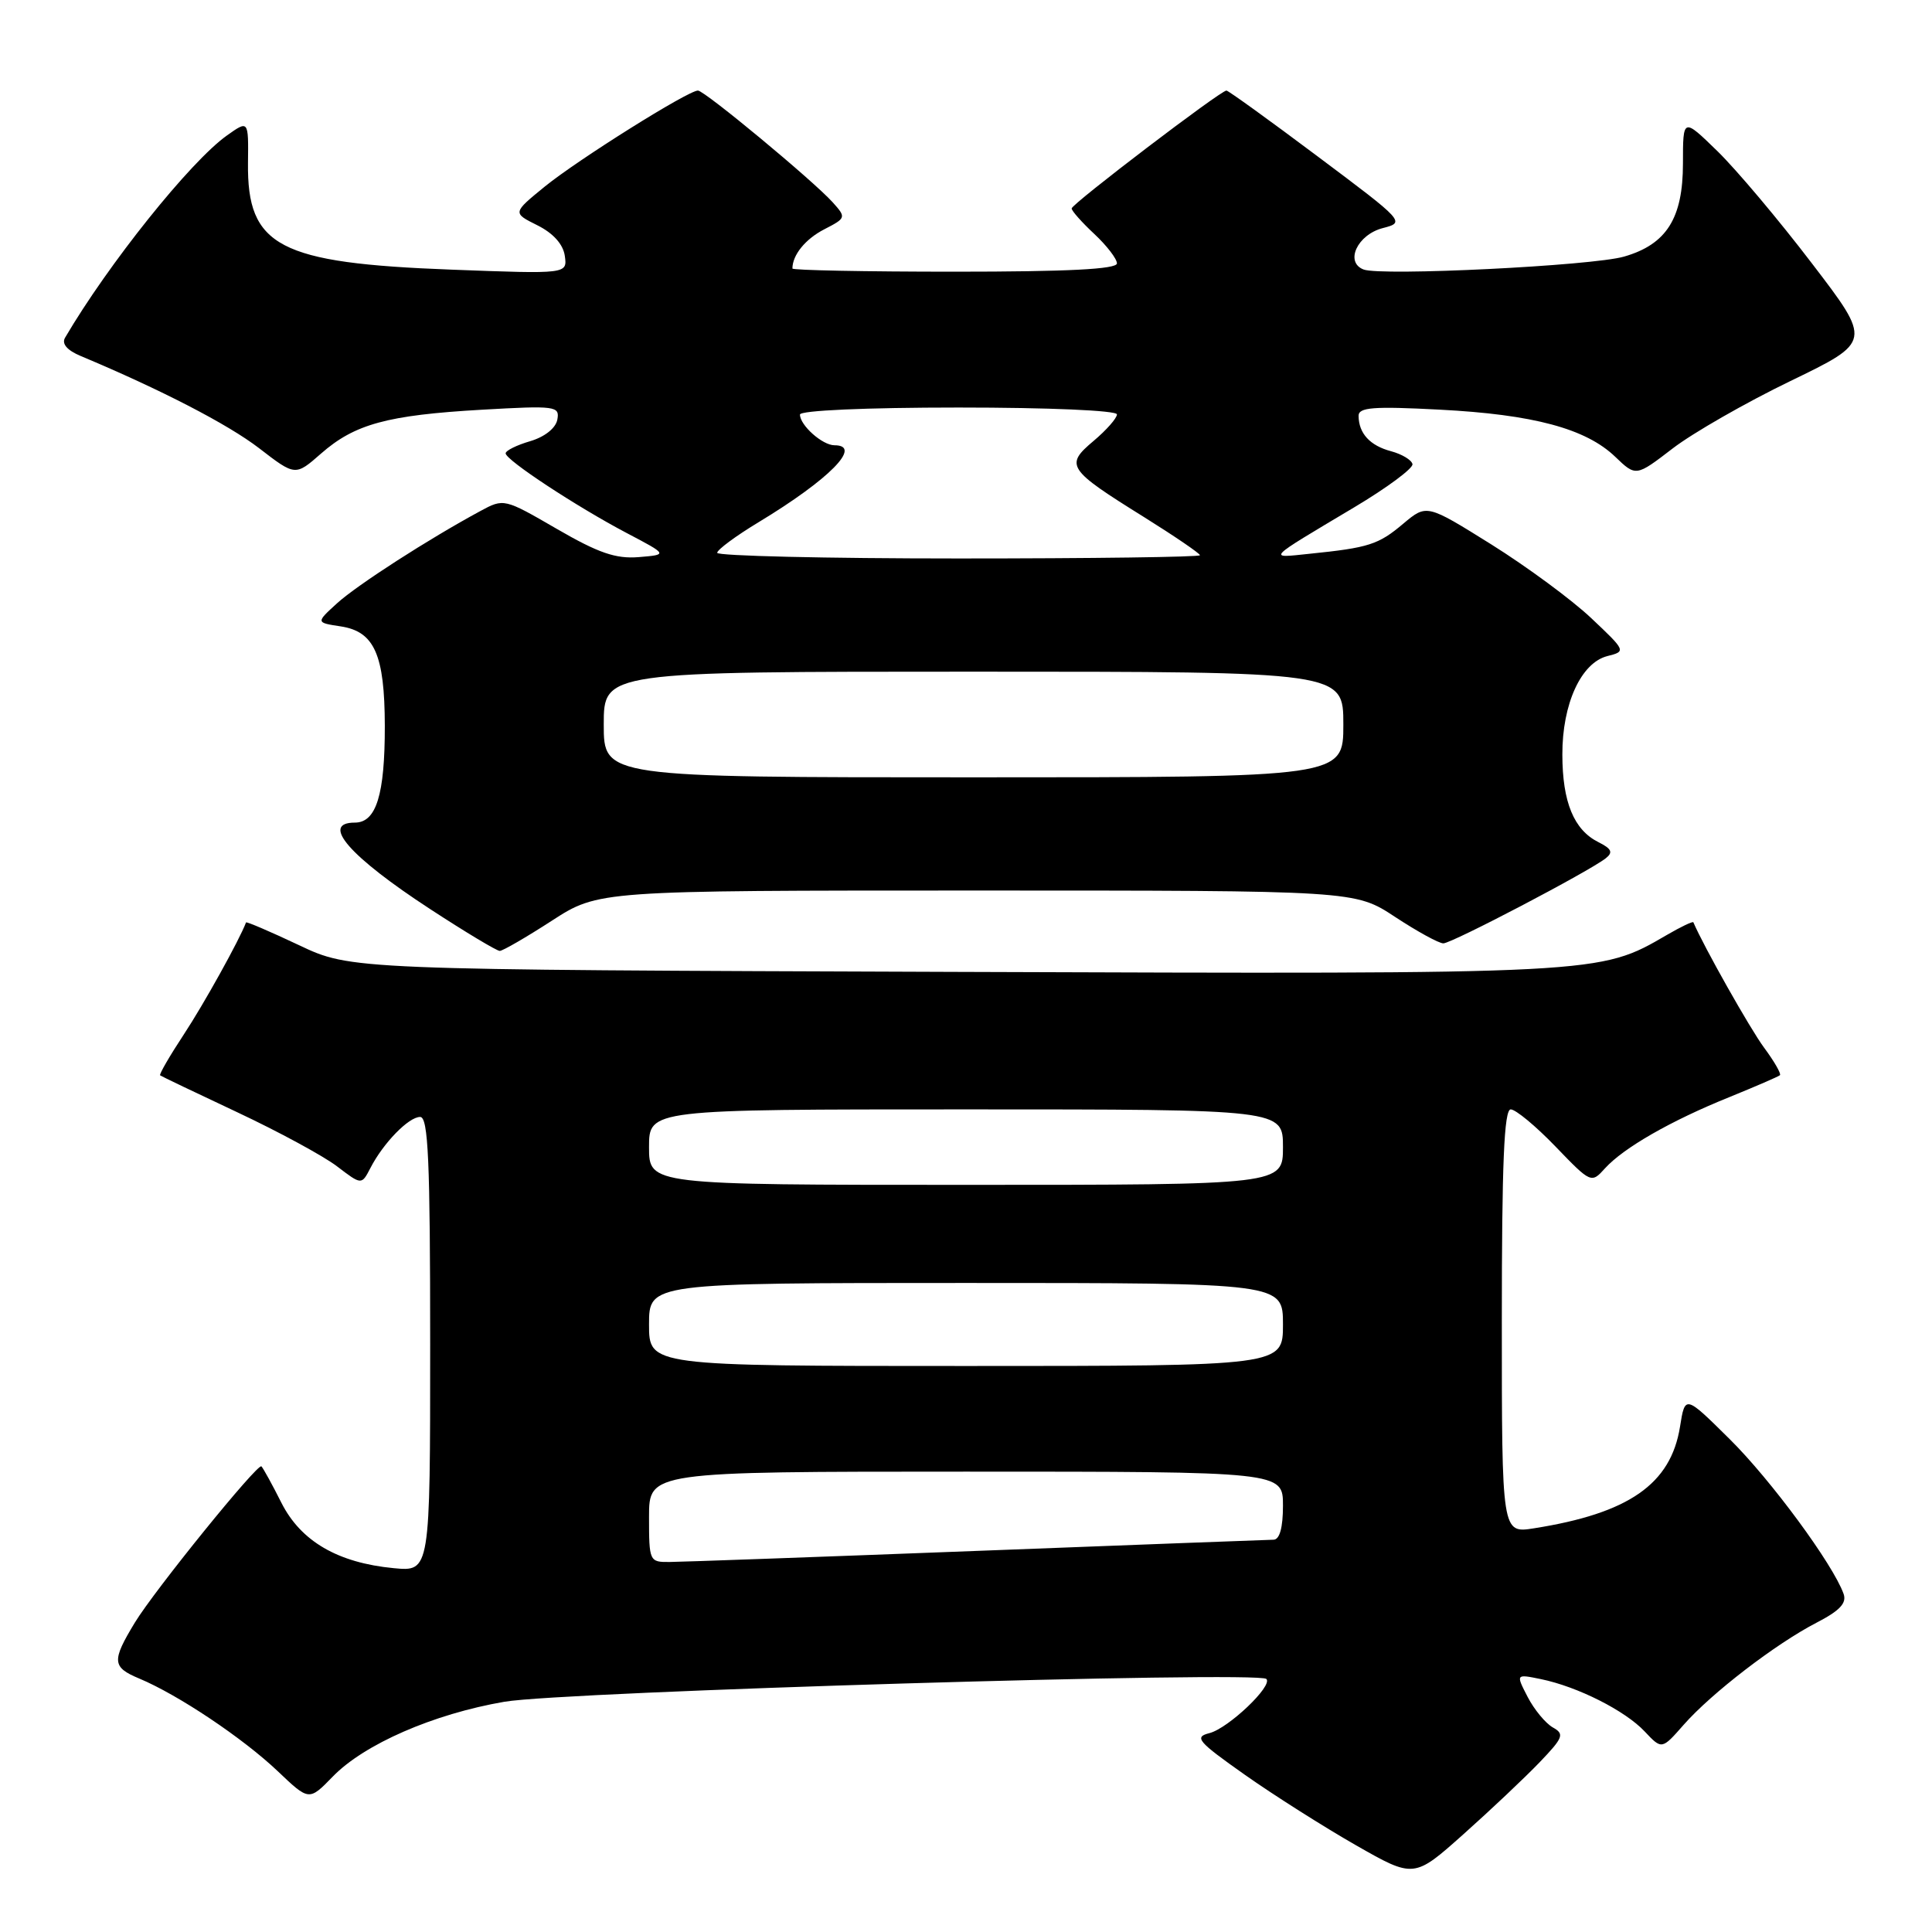 <?xml version="1.0" encoding="UTF-8" standalone="no"?>
<!DOCTYPE svg PUBLIC "-//W3C//DTD SVG 1.1//EN" "http://www.w3.org/Graphics/SVG/1.1/DTD/svg11.dtd" >
<svg xmlns="http://www.w3.org/2000/svg" xmlns:xlink="http://www.w3.org/1999/xlink" version="1.1" viewBox="0 0 256 256">
 <g >
 <path fill="currentColor"
d=" M 204.00 233.52 C 207.15 230.23 207.33 229.77 205.75 228.89 C 204.79 228.34 203.29 226.53 202.42 224.85 C 200.85 221.81 200.85 221.81 204.17 222.49 C 209.04 223.49 215.34 226.67 217.93 229.43 C 220.20 231.84 220.20 231.84 223.09 228.55 C 226.77 224.36 235.28 217.82 240.69 215.02 C 243.79 213.42 244.73 212.42 244.28 211.18 C 242.88 207.27 234.64 196.07 229.17 190.67 C 223.28 184.84 223.28 184.84 222.61 189.05 C 221.39 196.66 215.82 200.53 203.25 202.51 C 199.00 203.18 199.00 203.18 199.00 175.09 C 199.00 154.12 199.30 147.00 200.18 147.00 C 200.83 147.00 203.50 149.21 206.11 151.92 C 210.81 156.80 210.86 156.82 212.67 154.81 C 215.13 152.10 221.36 148.52 229.11 145.39 C 232.62 143.96 235.66 142.65 235.85 142.47 C 236.04 142.28 235.10 140.64 233.75 138.82 C 231.91 136.34 225.73 125.39 224.38 122.21 C 224.31 122.05 222.73 122.80 220.88 123.88 C 211.88 129.11 212.48 129.08 126.39 128.78 C 46.50 128.50 46.50 128.50 39.60 125.23 C 35.81 123.44 32.66 122.09 32.60 122.23 C 31.72 124.56 27.02 133.03 24.37 137.05 C 22.48 139.92 21.06 142.37 21.22 142.49 C 21.37 142.61 25.97 144.81 31.44 147.38 C 36.91 149.95 42.85 153.17 44.65 154.54 C 47.91 157.03 47.91 157.03 49.08 154.77 C 50.79 151.45 54.15 148.00 55.67 148.00 C 56.75 148.00 57.00 153.77 57.00 178.13 C 57.00 208.25 57.00 208.25 52.17 207.79 C 44.76 207.08 39.87 204.23 37.29 199.13 C 36.08 196.72 34.88 194.55 34.64 194.30 C 34.16 193.82 20.45 210.75 17.87 215.00 C 14.78 220.09 14.85 220.91 18.44 222.41 C 23.61 224.57 32.20 230.32 36.81 234.70 C 40.95 238.64 40.95 238.64 44.09 235.41 C 48.26 231.11 57.43 227.11 66.84 225.49 C 74.64 224.14 166.72 221.39 167.80 222.47 C 168.70 223.37 162.75 229.02 160.25 229.65 C 158.19 230.17 158.70 230.76 164.95 235.17 C 168.81 237.89 175.43 242.08 179.66 244.50 C 187.36 248.89 187.36 248.89 193.93 243.03 C 197.54 239.81 202.07 235.53 204.00 233.52 Z  M 73.12 122.00 C 79.31 118.00 79.31 118.00 129.43 118.00 C 179.55 118.00 179.55 118.00 184.86 121.50 C 187.78 123.42 190.66 125.00 191.25 125.00 C 192.37 125.00 210.58 115.46 212.78 113.72 C 213.77 112.94 213.54 112.46 211.80 111.59 C 208.55 109.97 207.03 106.29 207.02 100.00 C 207.00 93.27 209.50 87.81 213.00 86.93 C 215.47 86.31 215.45 86.25 210.84 81.90 C 208.28 79.48 202.32 75.09 197.61 72.14 C 189.04 66.79 189.04 66.79 185.94 69.39 C 182.65 72.17 181.37 72.58 173.50 73.38 C 167.92 73.96 167.61 74.28 179.43 67.23 C 183.79 64.63 187.27 62.05 187.16 61.50 C 187.05 60.95 185.77 60.18 184.32 59.79 C 181.53 59.05 180.04 57.43 180.02 55.11 C 180.00 53.97 181.96 53.82 190.75 54.28 C 203.17 54.92 210.13 56.79 214.02 60.52 C 216.77 63.16 216.77 63.16 221.64 59.42 C 224.31 57.37 231.34 53.34 237.26 50.48 C 248.02 45.27 248.02 45.27 240.08 34.89 C 235.72 29.17 230.09 22.49 227.58 20.04 C 223.00 15.58 223.00 15.58 223.00 21.66 C 223.00 28.93 220.82 32.38 215.20 34.00 C 211.00 35.22 183.02 36.60 180.68 35.71 C 178.16 34.74 179.86 31.09 183.24 30.22 C 186.22 29.45 186.13 29.36 174.59 20.72 C 168.19 15.92 162.75 12.00 162.51 12.00 C 161.73 12.00 142.00 27.03 142.00 27.62 C 142.00 27.94 143.35 29.46 145.00 31.00 C 146.65 32.54 148.00 34.30 148.00 34.90 C 148.00 35.67 141.46 36.00 126.50 36.00 C 114.67 36.00 105.00 35.81 105.00 35.58 C 105.00 33.79 106.71 31.68 109.21 30.39 C 112.12 28.89 112.14 28.82 110.34 26.81 C 107.75 23.94 93.36 12.00 92.48 12.00 C 91.17 12.00 76.60 21.14 72.20 24.71 C 67.91 28.21 67.91 28.21 71.20 29.85 C 73.31 30.90 74.62 32.37 74.84 33.90 C 75.18 36.31 75.18 36.31 59.84 35.73 C 36.94 34.87 32.73 32.66 32.86 21.58 C 32.93 15.92 32.93 15.92 30.07 17.95 C 25.22 21.40 14.32 35.02 8.62 44.75 C 8.15 45.55 8.88 46.41 10.69 47.17 C 21.33 51.63 30.19 56.21 34.32 59.38 C 39.13 63.09 39.13 63.09 42.54 60.10 C 47.00 56.19 51.31 55.01 63.85 54.29 C 73.64 53.73 74.18 53.81 73.85 55.60 C 73.64 56.73 72.18 57.89 70.25 58.46 C 68.46 58.98 67.00 59.71 67.00 60.07 C 67.00 60.95 76.39 67.13 83.08 70.65 C 88.50 73.50 88.50 73.50 84.64 73.82 C 81.60 74.07 79.30 73.28 73.78 70.08 C 66.81 66.04 66.76 66.03 63.64 67.72 C 56.76 71.44 47.35 77.50 44.67 79.93 C 41.85 82.50 41.85 82.50 45.15 83.00 C 49.61 83.68 50.97 86.74 50.99 96.18 C 51.00 105.30 49.86 109.00 47.02 109.00 C 42.40 109.00 46.30 113.48 57.00 120.46 C 61.67 123.51 65.82 126.00 66.22 126.00 C 66.61 126.00 69.72 124.20 73.12 122.00 Z  M 86.00 201.00 C 86.00 195.00 86.00 195.00 128.00 195.00 C 170.00 195.00 170.00 195.00 170.00 199.50 C 170.00 202.42 169.56 204.01 168.75 204.02 C 168.06 204.03 150.40 204.70 129.50 205.50 C 108.60 206.30 90.26 206.96 88.75 206.97 C 86.05 207.00 86.00 206.89 86.00 201.00 Z  M 86.00 175.50 C 86.00 170.00 86.00 170.00 128.00 170.00 C 170.00 170.00 170.00 170.00 170.00 175.50 C 170.00 181.00 170.00 181.00 128.00 181.00 C 86.00 181.00 86.00 181.00 86.00 175.50 Z  M 86.00 152.00 C 86.00 147.00 86.00 147.00 128.00 147.00 C 170.00 147.00 170.00 147.00 170.00 152.00 C 170.00 157.00 170.00 157.00 128.00 157.00 C 86.00 157.00 86.00 157.00 86.00 152.00 Z  M 80.00 96.00 C 80.00 89.00 80.00 89.00 129.00 89.00 C 178.00 89.00 178.00 89.00 178.00 96.00 C 178.00 103.00 178.00 103.00 129.00 103.00 C 80.00 103.00 80.00 103.00 80.00 96.00 Z  M 95.03 73.25 C 95.04 72.84 97.51 71.01 100.51 69.20 C 109.90 63.52 114.36 59.00 110.57 59.00 C 108.97 59.00 106.00 56.35 106.00 54.93 C 106.00 54.39 114.74 54.00 127.00 54.00 C 138.97 54.00 148.00 54.39 148.00 54.91 C 148.00 55.41 146.60 57.00 144.90 58.43 C 141.07 61.65 141.43 62.19 151.58 68.51 C 155.66 71.06 159.00 73.34 159.00 73.57 C 159.00 73.81 144.60 74.00 127.00 74.00 C 109.40 74.00 95.01 73.66 95.03 73.25 Z "/>
</g>
</svg>
